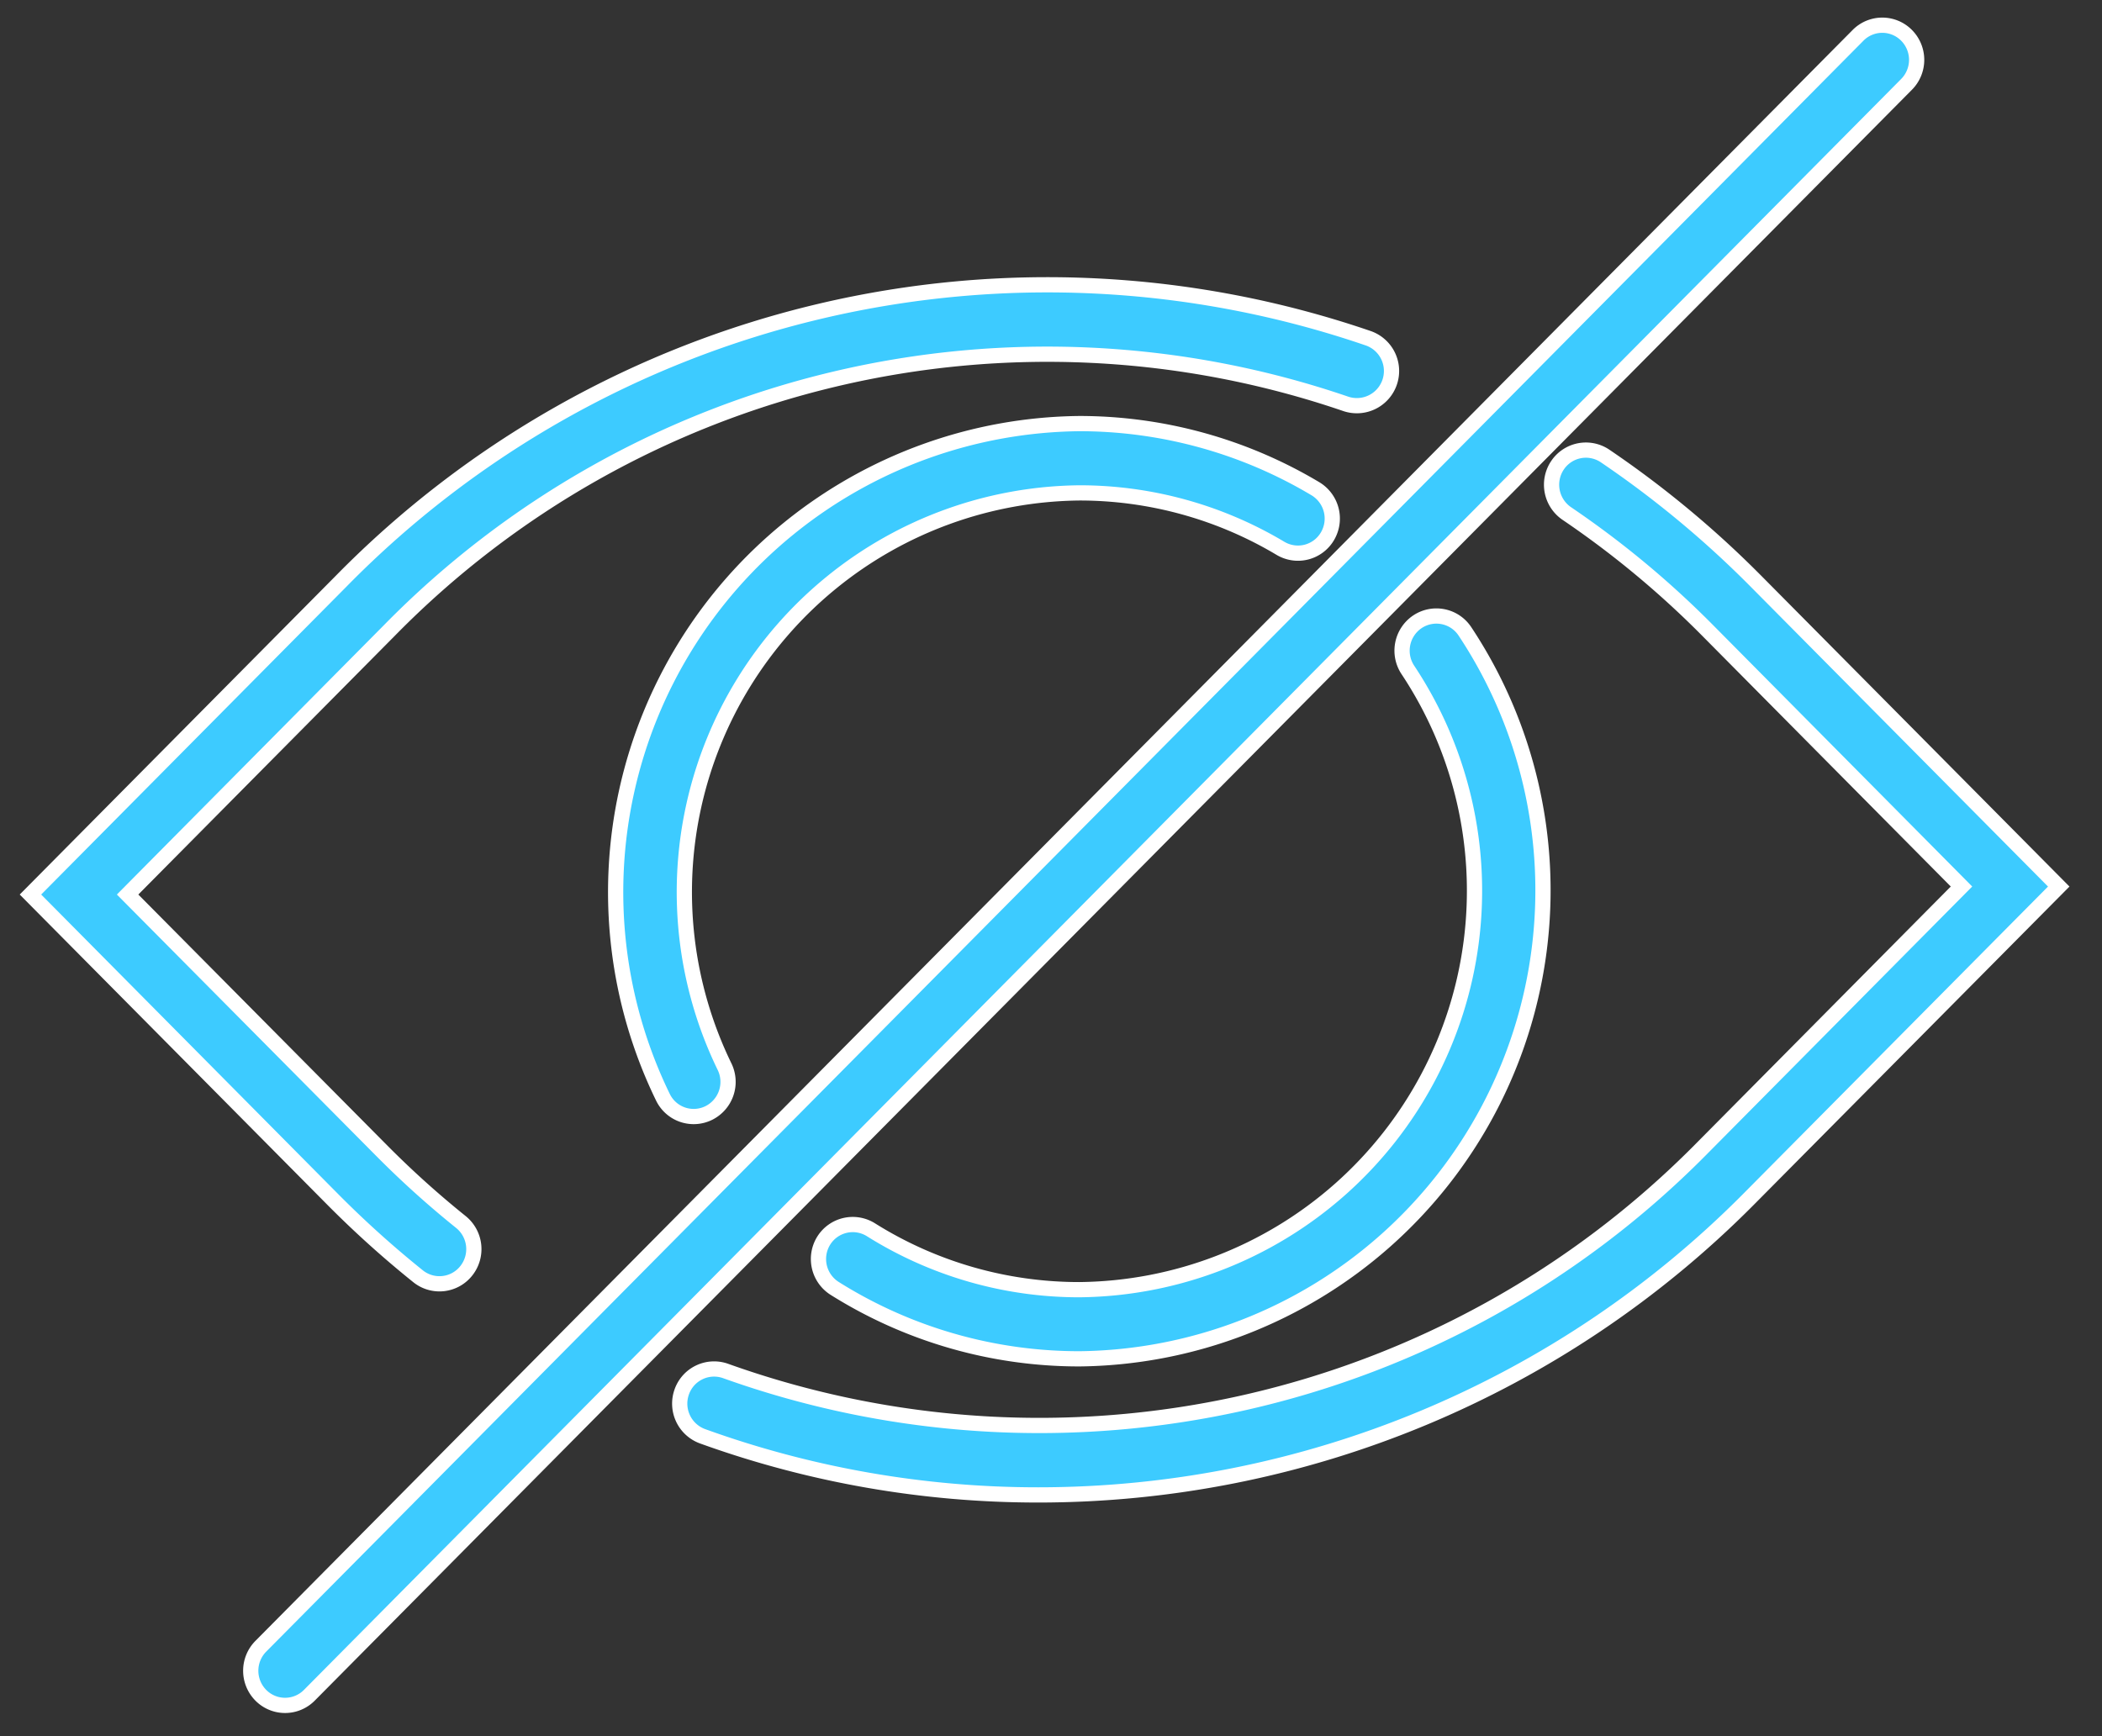<svg xmlns="http://www.w3.org/2000/svg" width="69" height="57" viewBox="0 0 69 57">
  <rect x="0" y="0" width="69" height="57" fill="#333333" stroke="none"/>
  <defs>
    <style>
      .cls-1 {
        fill: #3dcbff;
        stroke: #fff;
        stroke-width: 0.5px;
        fill-rule: evenodd;
      }
    </style>
  </defs>
  <path id="Forma_1" data-name="Forma 1" class="cls-1" d="M13.723,41.9a1.121,1.121,0,0,0,1.585-.181,1.144,1.144,0,0,0-.179-1.6,31.065,31.065,0,0,1-2.6-2.343L4.189,29.368l8.6-8.677A30.254,30.254,0,0,1,44.179,13.26,1.137,1.137,0,0,0,44.9,11.1a32.482,32.482,0,0,0-33.7,7.979L1,29.368l9.936,10.023A33.413,33.413,0,0,0,13.723,41.9ZM57.642,19.083a33.18,33.18,0,0,0-4.954-4.113,1.123,1.123,0,0,0-1.565.31,1.145,1.145,0,0,0,.308,1.579,30.872,30.872,0,0,1,4.616,3.831l8.341,8.415-8.6,8.677a30.545,30.545,0,0,1-31.967,7.229,1.125,1.125,0,0,0-1.442.687,1.141,1.141,0,0,0,.681,1.455A32.4,32.4,0,0,0,34.08,49.079a32.845,32.845,0,0,0,23.3-9.688l10.2-10.285ZM35.432,42.341a12.853,12.853,0,0,1-6.844-1.968,1.124,1.124,0,0,0-1.553.365A1.142,1.142,0,0,0,27.4,42.3a15.081,15.081,0,0,0,8.035,2.311A15.383,15.383,0,0,0,48.088,20.729a1.122,1.122,0,0,0-1.564-.313,1.144,1.144,0,0,0-.31,1.577A13.1,13.1,0,0,1,35.432,42.341Zm0-26.159a12.863,12.863,0,0,1,6.6,1.82,1.122,1.122,0,0,0,1.545-.4,1.143,1.143,0,0,0-.4-1.558,15.109,15.109,0,0,0-7.752-2.137A15.384,15.384,0,0,0,21.759,36.019a1.121,1.121,0,0,0,1.509.521,1.142,1.142,0,0,0,.516-1.521A13.106,13.106,0,0,1,35.432,16.182ZM62.585,1.161a1.119,1.119,0,0,0-1.594,0L8.561,54.048a1.144,1.144,0,0,0,0,1.608,1.12,1.12,0,0,0,1.594,0L62.585,2.769A1.143,1.143,0,0,0,62.585,1.161Z"/>
</svg>
